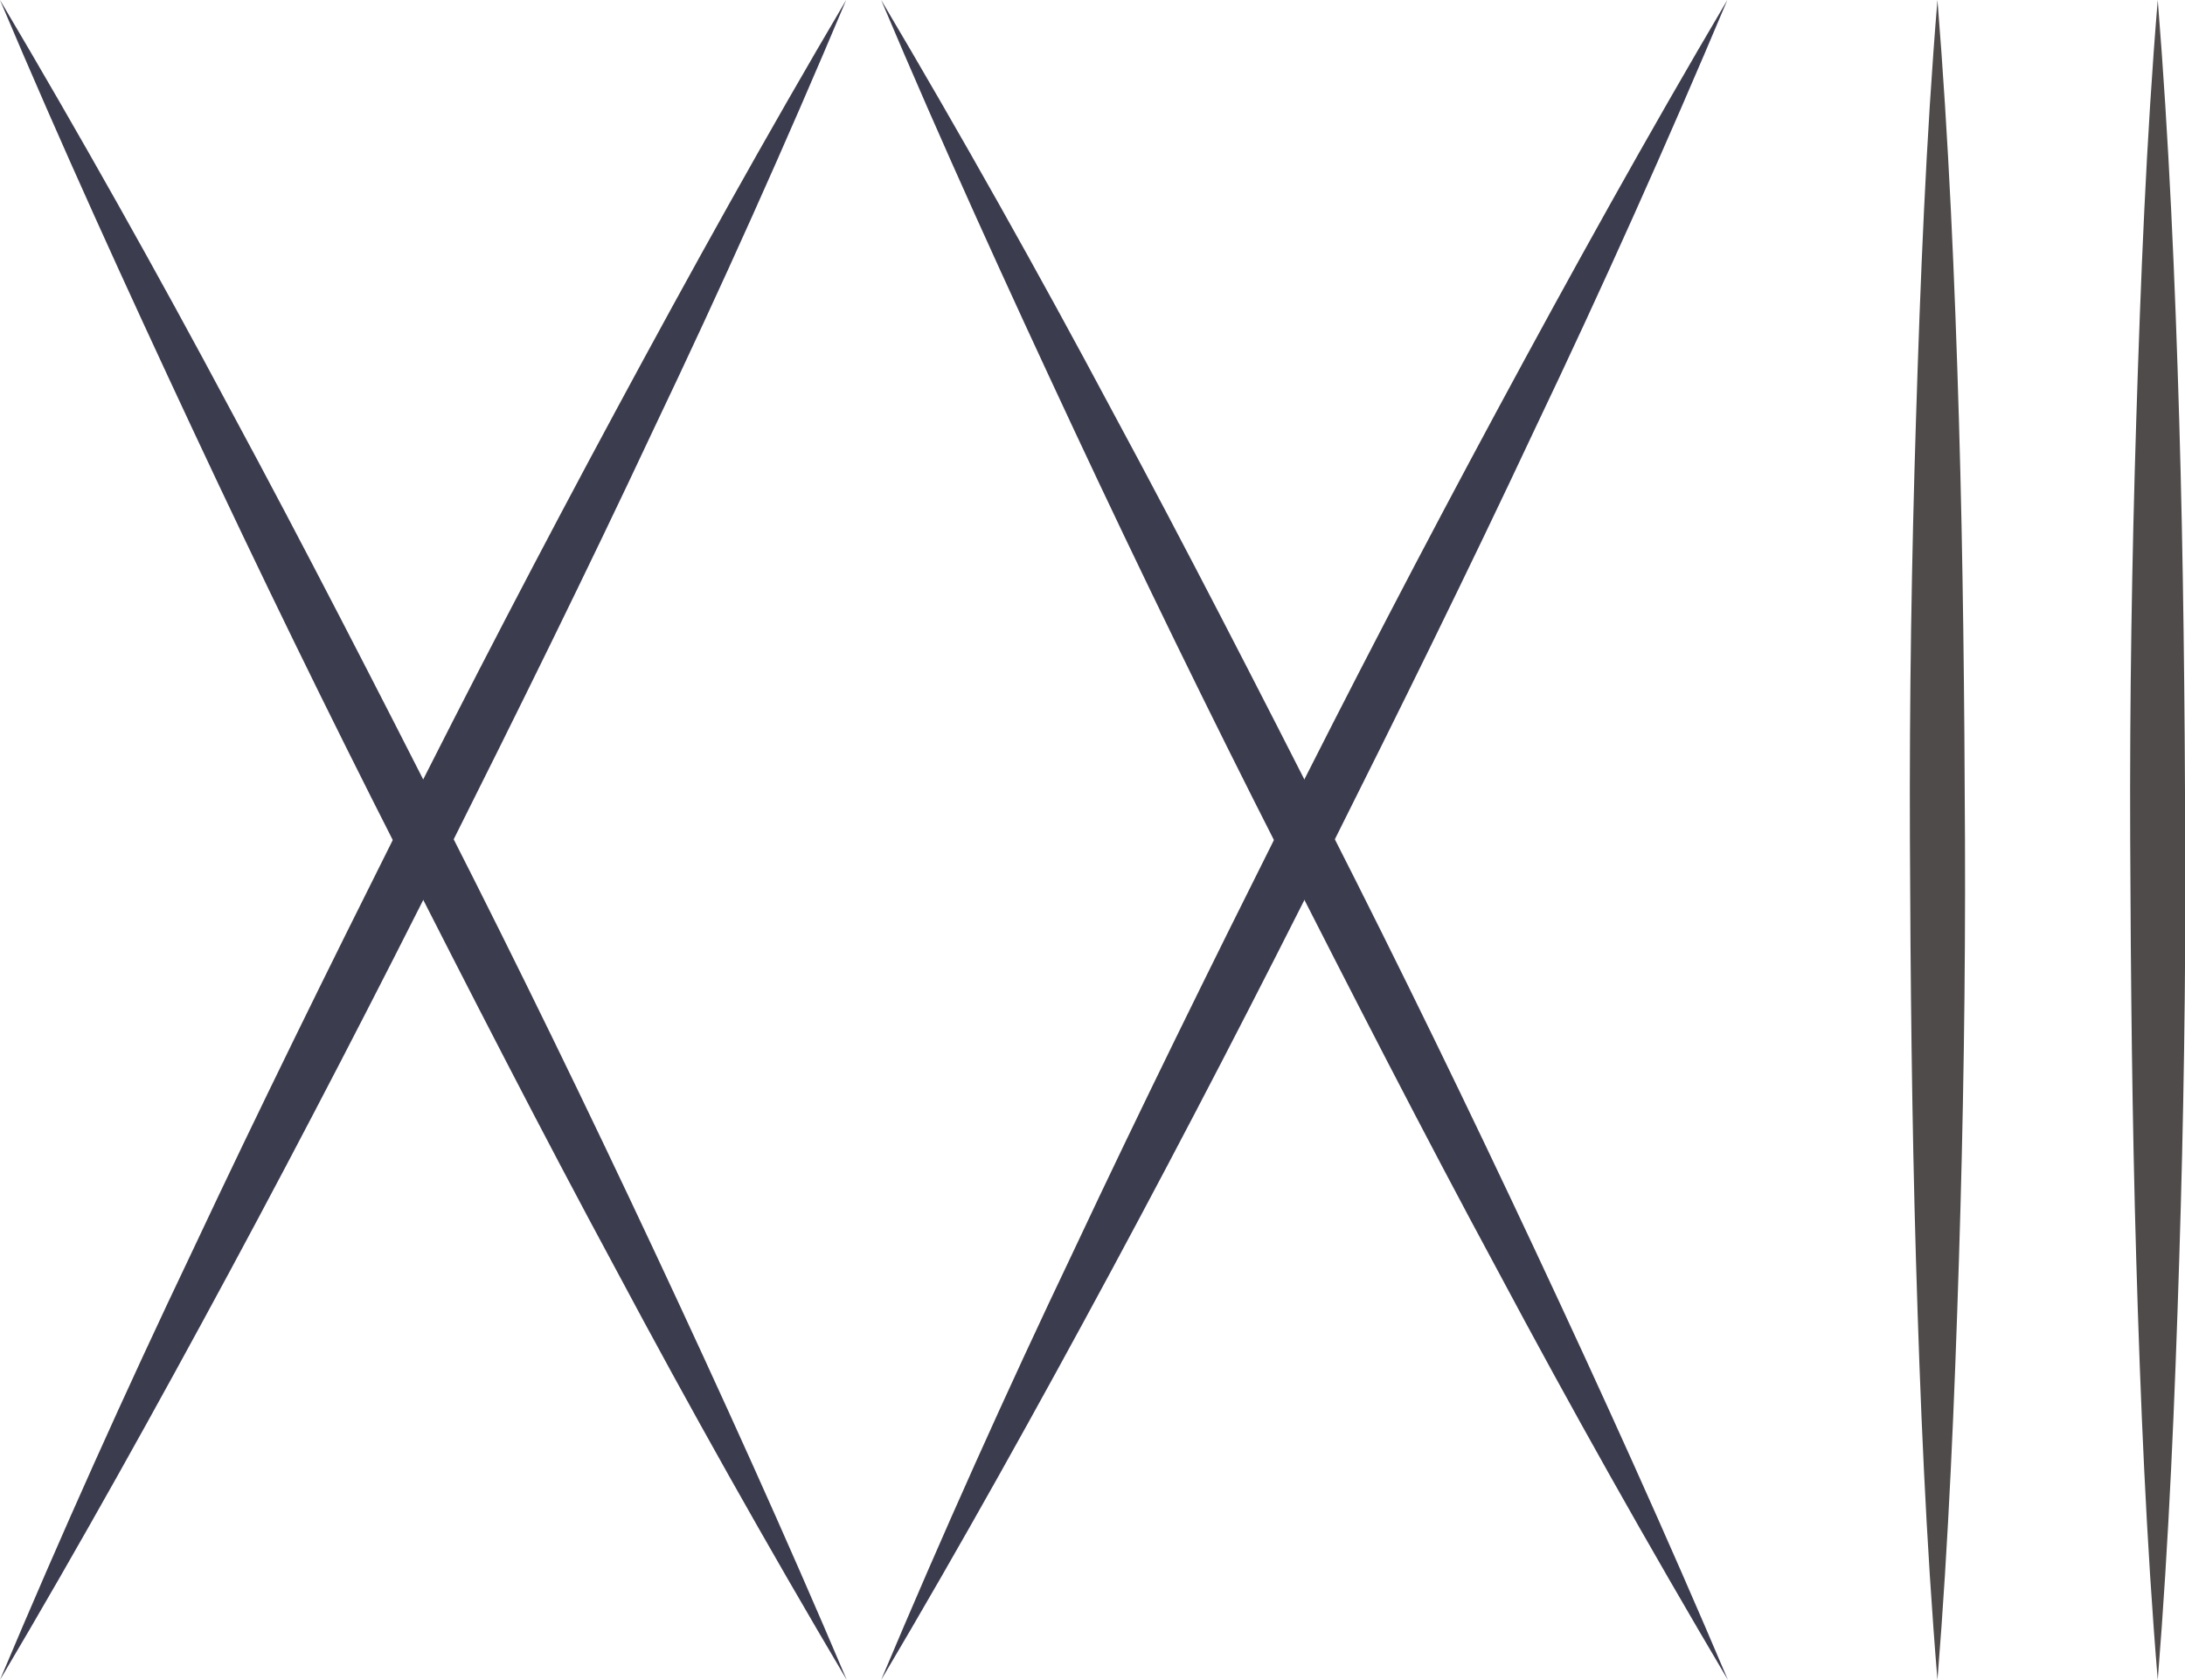 <svg xmlns="http://www.w3.org/2000/svg" viewBox="0 0 79.35 61"><defs><style>.cls-1{fill:#3c3c4f;}.cls-2{fill:#4f4b4a;}</style></defs><title>wrapper-team__education-number-twentytwo</title><g id="Слой_2" data-name="Слой 2"><g id="Слой_10" data-name="Слой 10"><path class="cls-1" d="M30.73,0q-3.32,7.89-7,15.6c-2.42,5.16-4.94,10.26-7.49,15.35S11.08,41.09,8.38,46.1,2.91,56.09,0,61q3.32-7.89,7-15.6c2.42-5.15,4.94-10.26,7.49-15.35s5.18-10.14,7.88-15.15S27.83,4.91,30.73,0Z"/><path class="cls-1" d="M0,0Q4.36,7.36,8.38,14.9c2.7,5,5.3,10.08,7.88,15.15s5.07,10.19,7.49,15.35,4.77,10.34,7,15.6q-4.36-7.36-8.38-14.9c-2.7-5-5.3-10.08-7.88-15.15S9.41,20.75,7,15.6,2.22,5.26,0,0Z"/><path class="cls-1" d="M62.73,0q-3.32,7.89-7,15.6c-2.42,5.16-4.94,10.26-7.49,15.35S43.08,41.09,40.38,46.1,34.91,56.09,32,61q3.32-7.89,7-15.6c2.42-5.15,4.94-10.26,7.49-15.35s5.18-10.14,7.88-15.15S59.83,4.91,62.73,0Z"/><path class="cls-1" d="M32,0q4.36,7.36,8.38,14.9c2.7,5,5.3,10.08,7.88,15.15s5.07,10.19,7.49,15.35,4.77,10.34,7,15.6q-4.36-7.36-8.38-14.9c-2.7-5-5.3-10.08-7.88-15.15S41.41,20.75,39,15.6,34.22,5.26,32,0Z"/><path class="cls-2" d="M70.36,0c.41,5.08.63,10.17.78,15.25s.2,10.17.22,15.25-.06,10.17-.22,15.25S70.77,55.92,70.36,61c-.42-5.08-.63-10.17-.78-15.25s-.2-10.17-.22-15.25.06-10.17.22-15.25S69.94,5.08,70.36,0Z"/><path class="cls-2" d="M78.36,0c.41,5.08.63,10.17.78,15.25s.2,10.17.22,15.25-.06,10.17-.22,15.25S78.77,55.92,78.36,61c-.42-5.08-.63-10.17-.78-15.25s-.2-10.17-.22-15.25.06-10.17.22-15.25S77.94,5.08,78.36,0Z"/></g></g></svg>